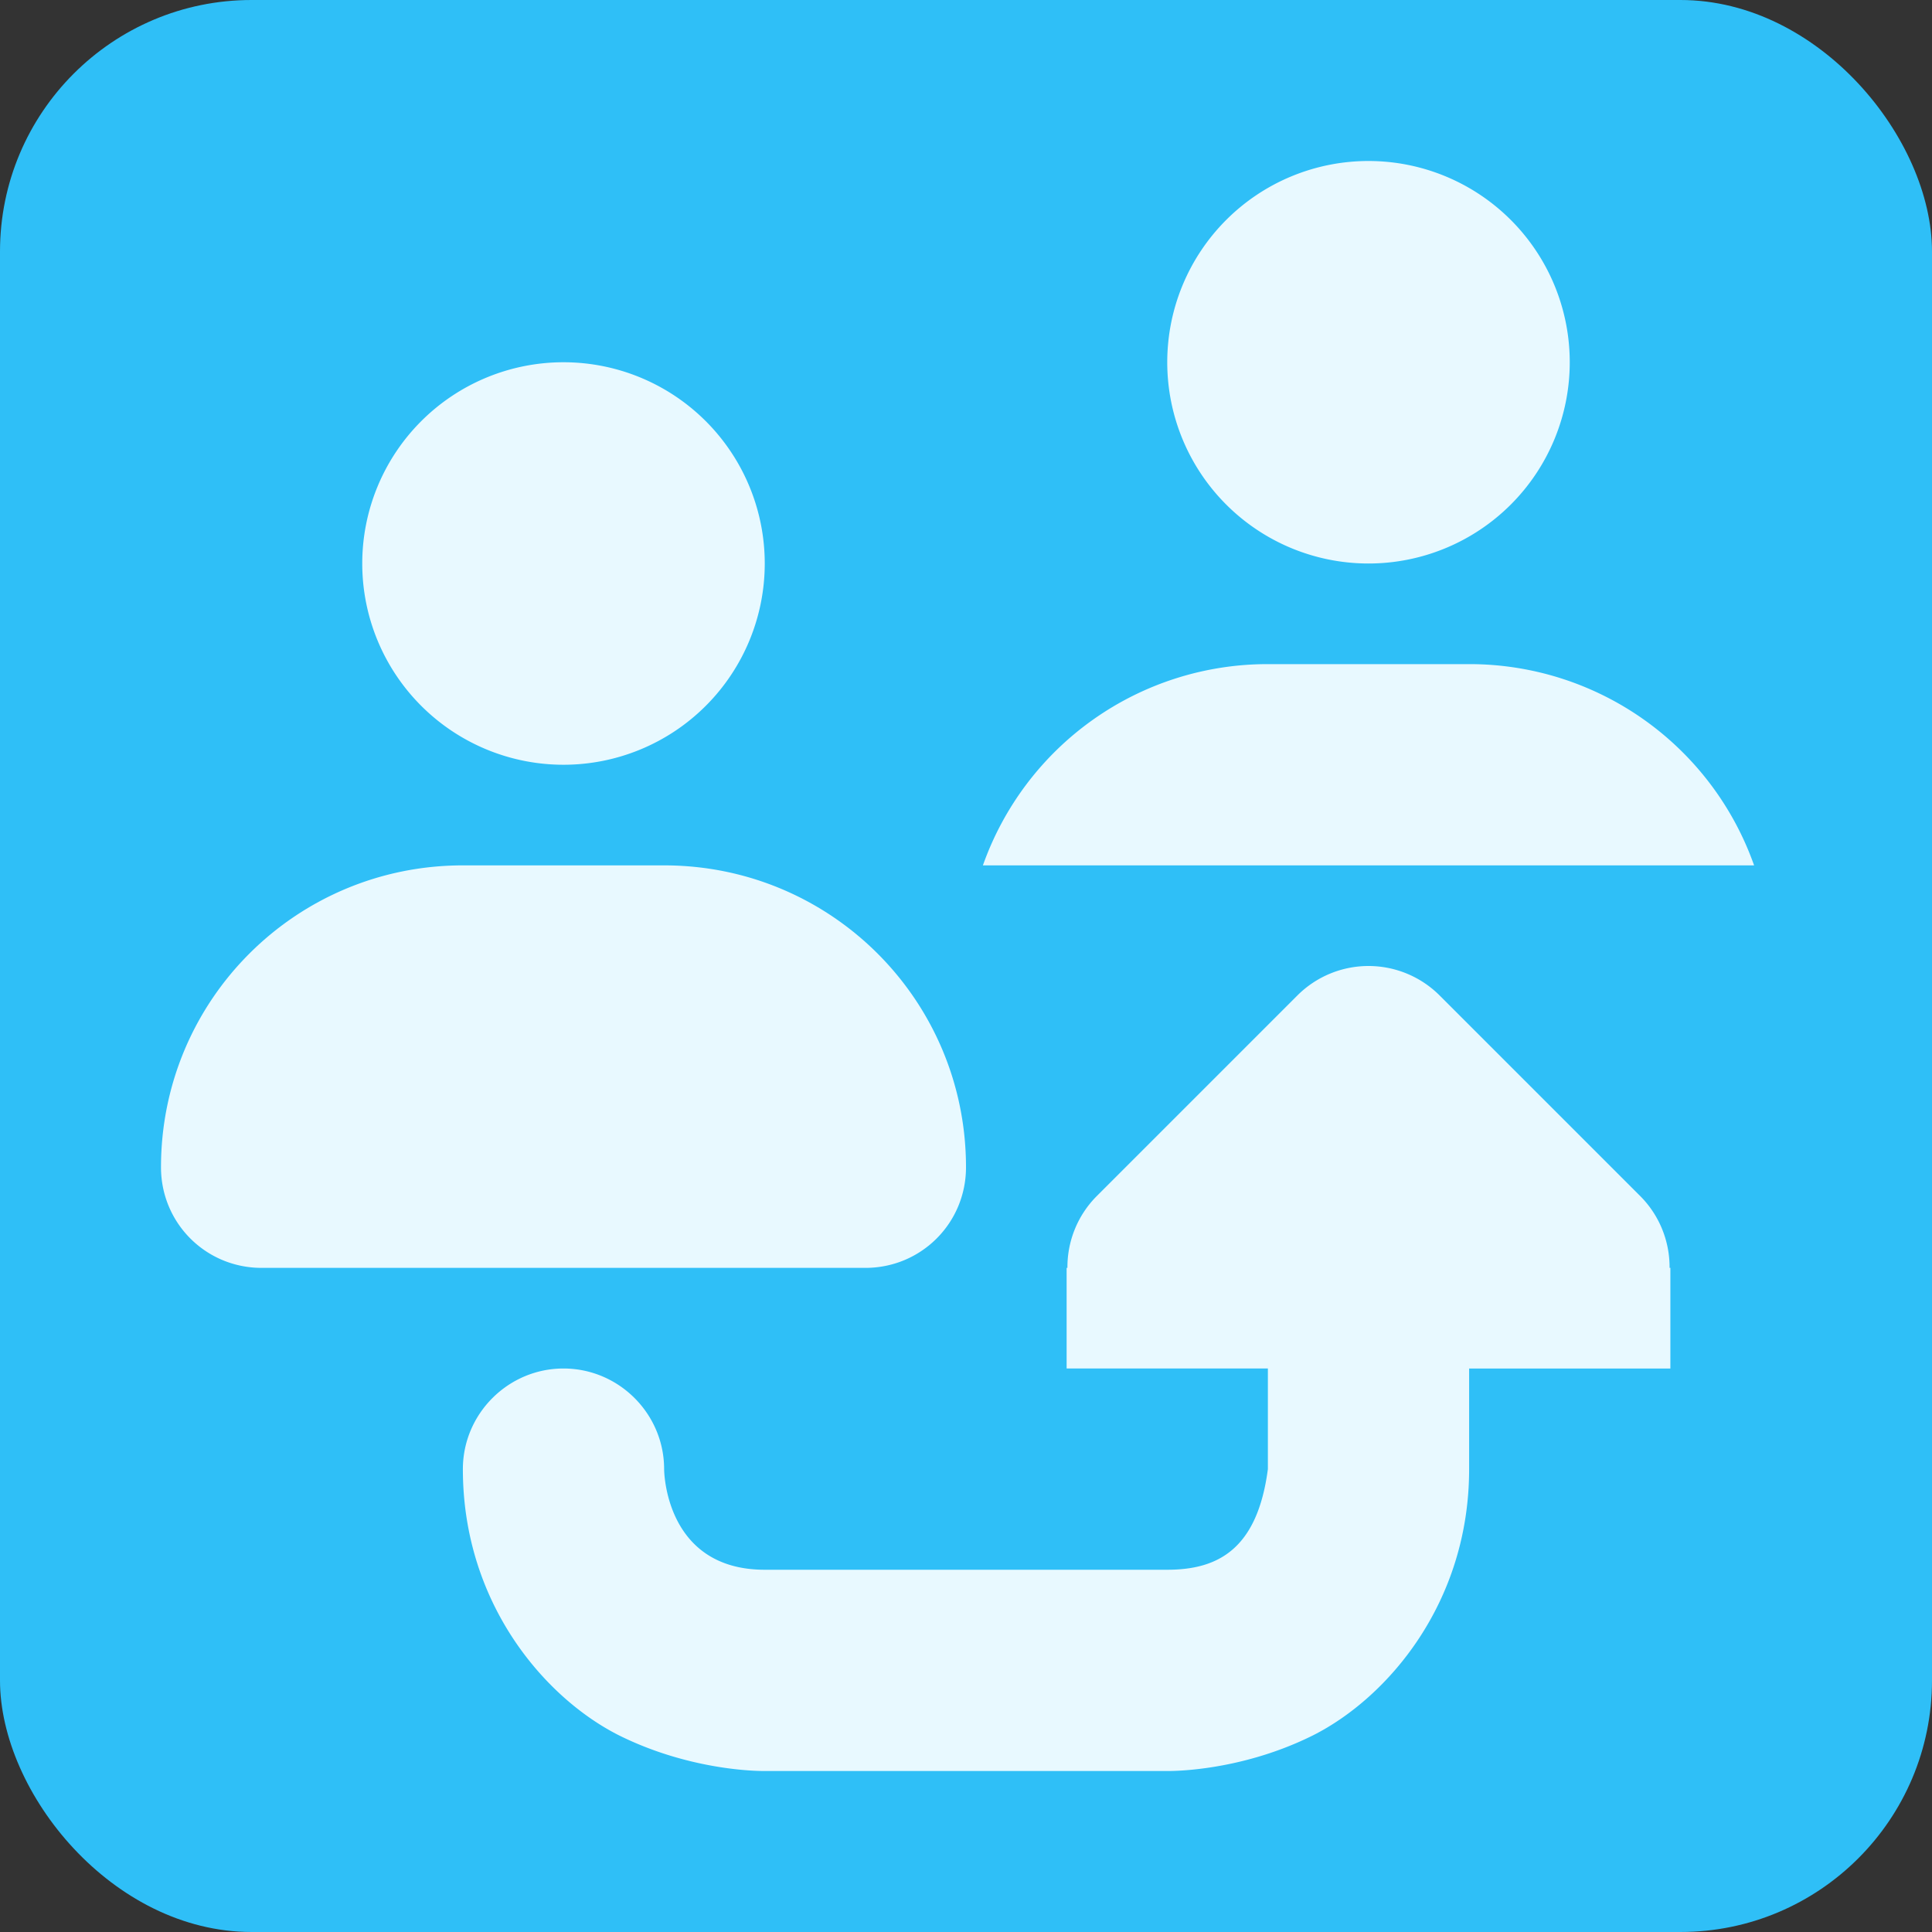 <svg width="256" height="256" viewBox="-1.6 -1.6 19.2 19.2" xmlns="http://www.w3.org/2000/svg"><rect x="-1.6" y="-1.6" width="19.2" height="19.2" fill="#333333" stroke="none"/><rect x="-1.6" y="-1.6" width="19.2" height="19.2" rx="2.5" ry="2.5" fill="#2fbff7"/><path d="M12 0a2 2 0 1 0 2 2 2 2 0 0 0-2-2M4 2a2 2 0 1 0 2 2 2 2 0 0 0-2-2m7 3a3 3 0 0 0-2.832 2h7.664A3 3 0 0 0 13 5zM3 7c-1.66 0-3 1.34-3 3 0 .555.445 1 1 1h6c.555 0 1-.445 1-1 0-1.66-1.34-3-3-3zm9 1a1 1 0 0 0-.707.293l-2 2a1 1 0 0 0-.285.707H9v1h2v1c-.105.8-.5 1-1 1H6c-1 0-1-1-1-1 0-.55-.45-1-1-1s-1 .45-1 1c0 1.332.813 2.273 1.55 2.645C5.294 16.015 6 16 6 16h4s.707.016 1.45-.355C12.187 15.273 13 14.332 13 13v-1h2v-1h-.008a1 1 0 0 0-.285-.707l-2-2A1 1 0 0 0 12 8m0 0" fill="#e8f9ff"/></svg>